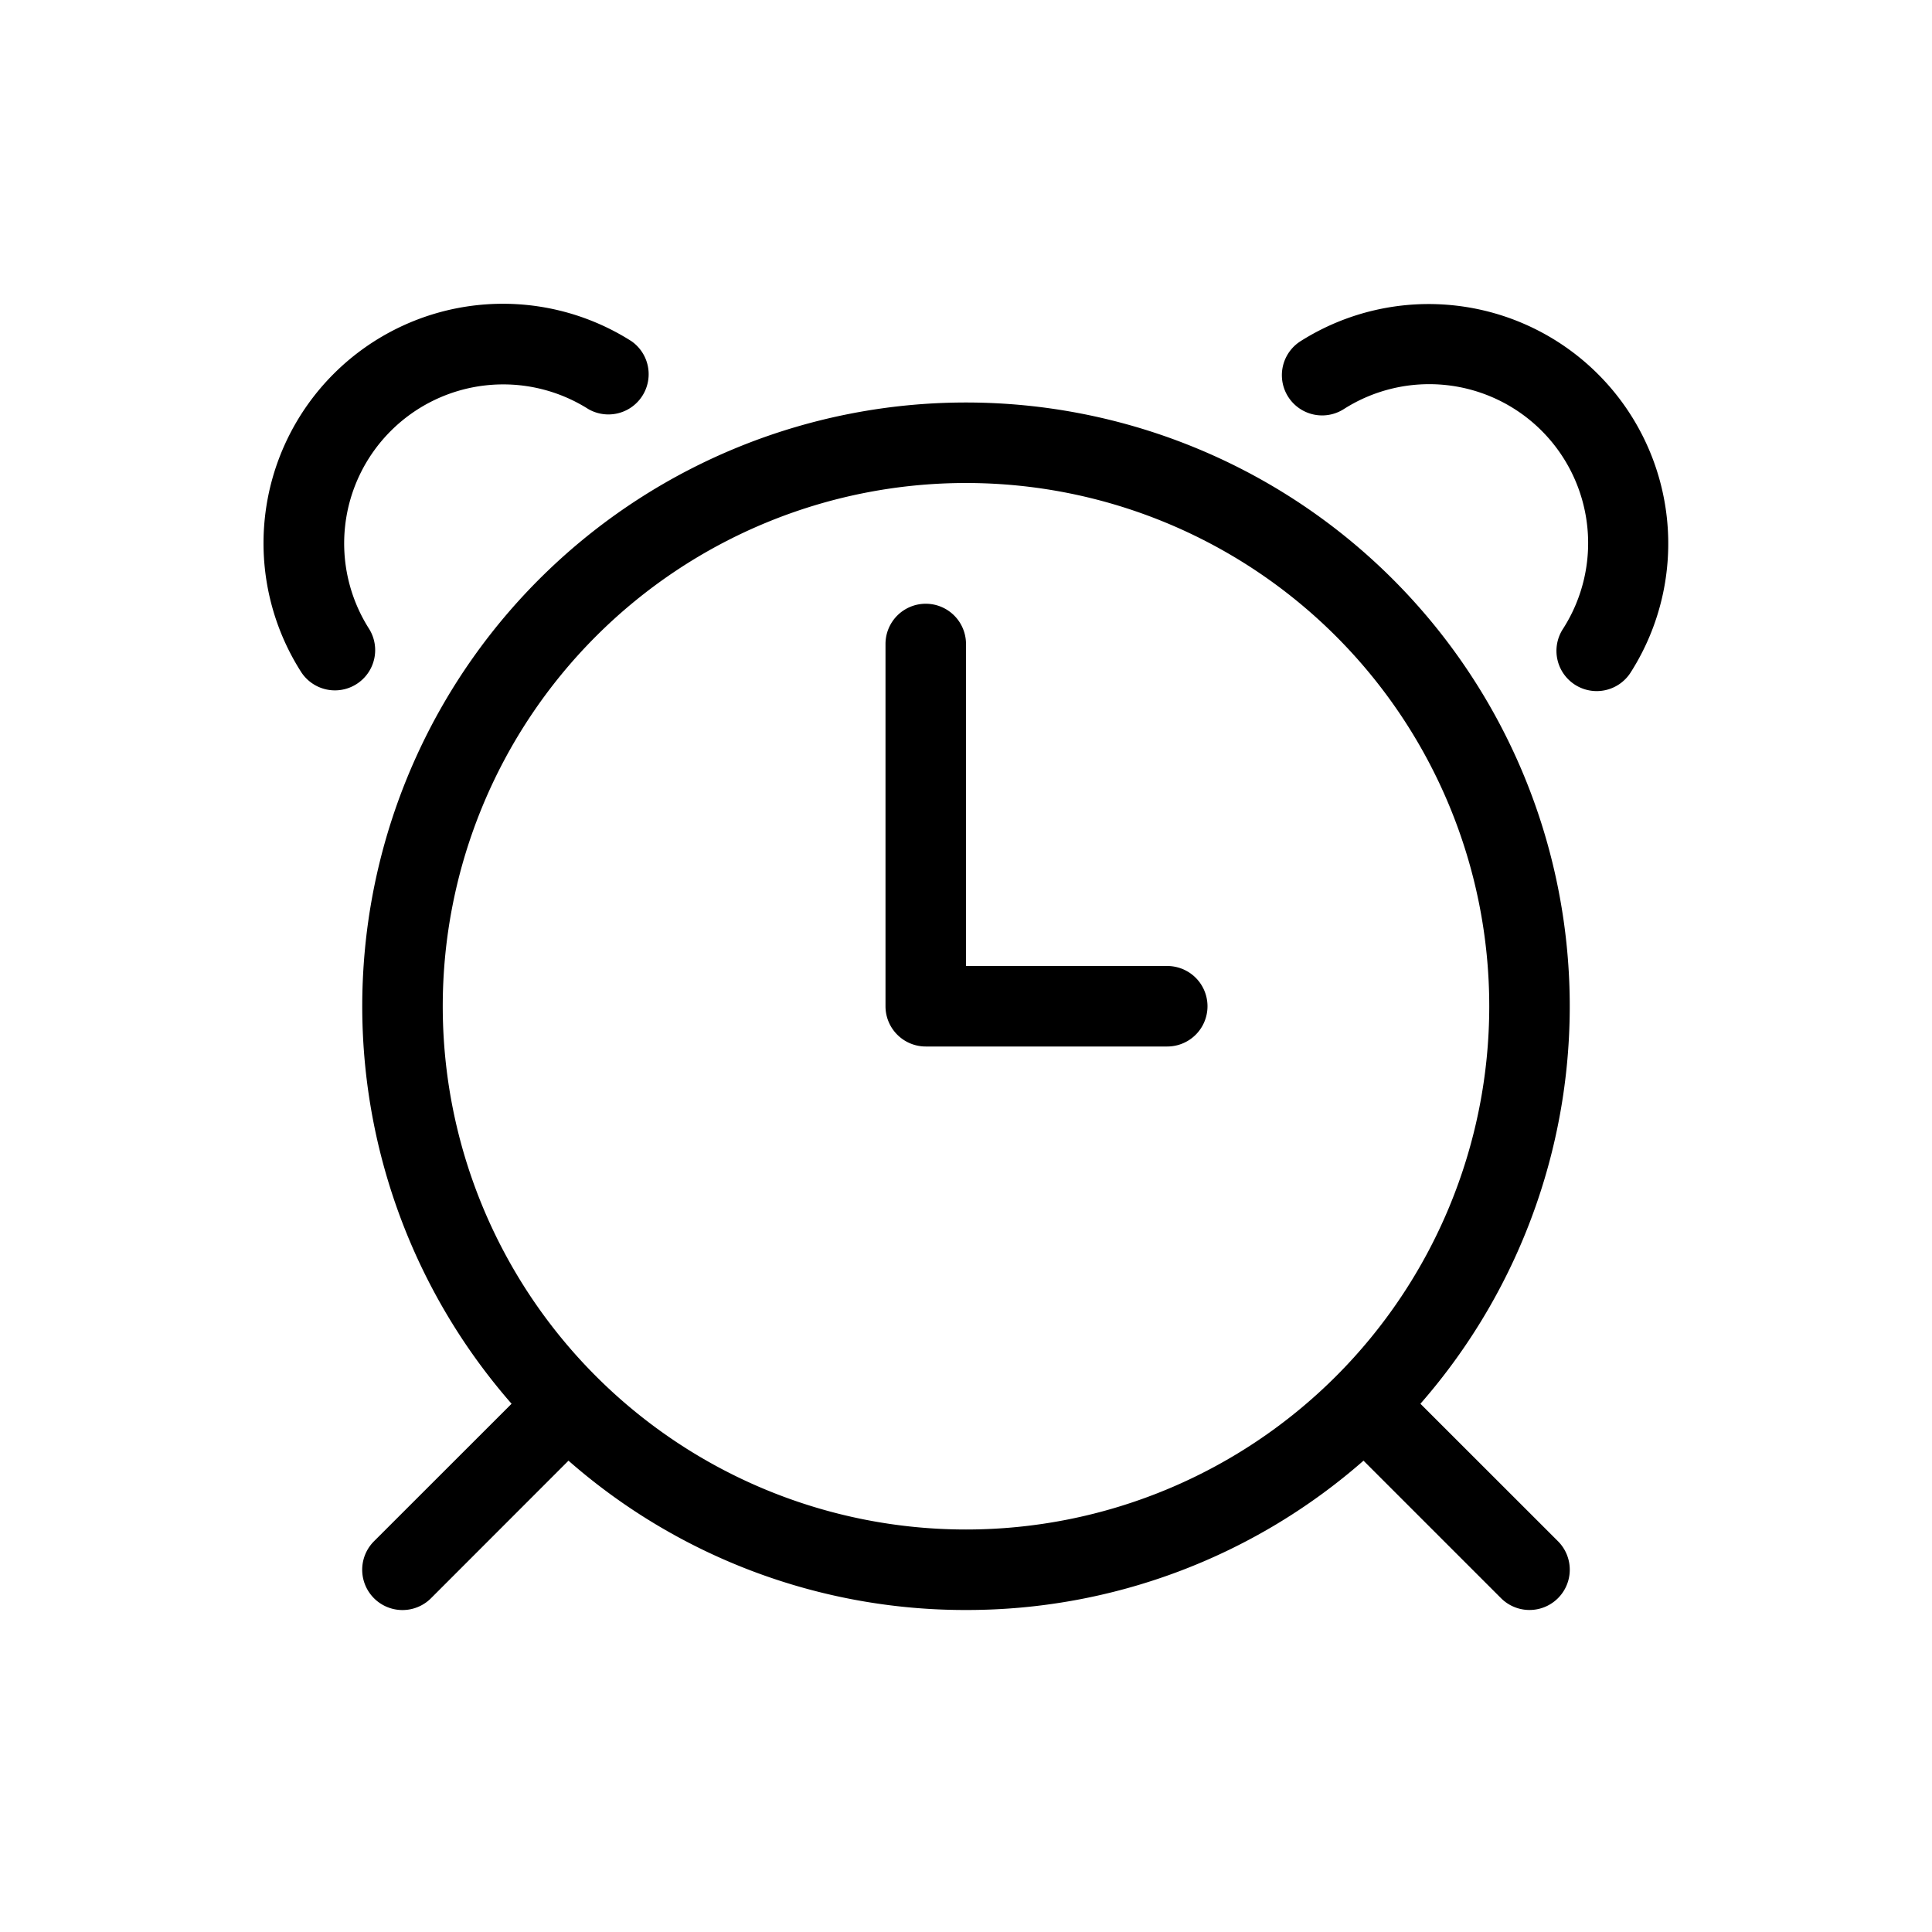 <svg
  xmlns="http://www.w3.org/2000/svg"
  width="24"
  height="24"
  fill="none"
  viewBox="0 0 24 24"
>
  <path
    fill="currentColor"
    fill-rule="evenodd"
    d="M4.854 5.354a1.974 1.974 0 0 0-.272 2.453.5.5 0 1 1-.843.538 2.974 2.974 0 0 1 4.106-4.106.5.5 0 0 1-.536.843 1.976 1.976 0 0 0-2.455.272m11.839-.272a1.974 1.974 0 0 1 2.725 2.727.5.5 0 1 0 .844.536 2.976 2.976 0 0 0-4.107-4.106.5.5 0 1 0 .538.843m.245 13.063A7.47 7.47 0 0 1 12 20a7.47 7.47 0 0 1-4.938-1.855l-1.708 1.709a.5.5 0 1 1-.708-.708l1.709-1.708a7.5 7.5 0 1 1 11.29 0l1.709 1.708a.5.5 0 1 1-.708.707zM12 19a6.5 6.5 0 1 1 0-13 6.5 6.5 0 0 1 0 13m0-11v4h2.5a.5.5 0 0 1 0 1h-3a.5.5 0 0 1-.5-.5V8a.5.5 0 1 1 1 0"
    clip-rule="evenodd"
  ></path>
</svg>
